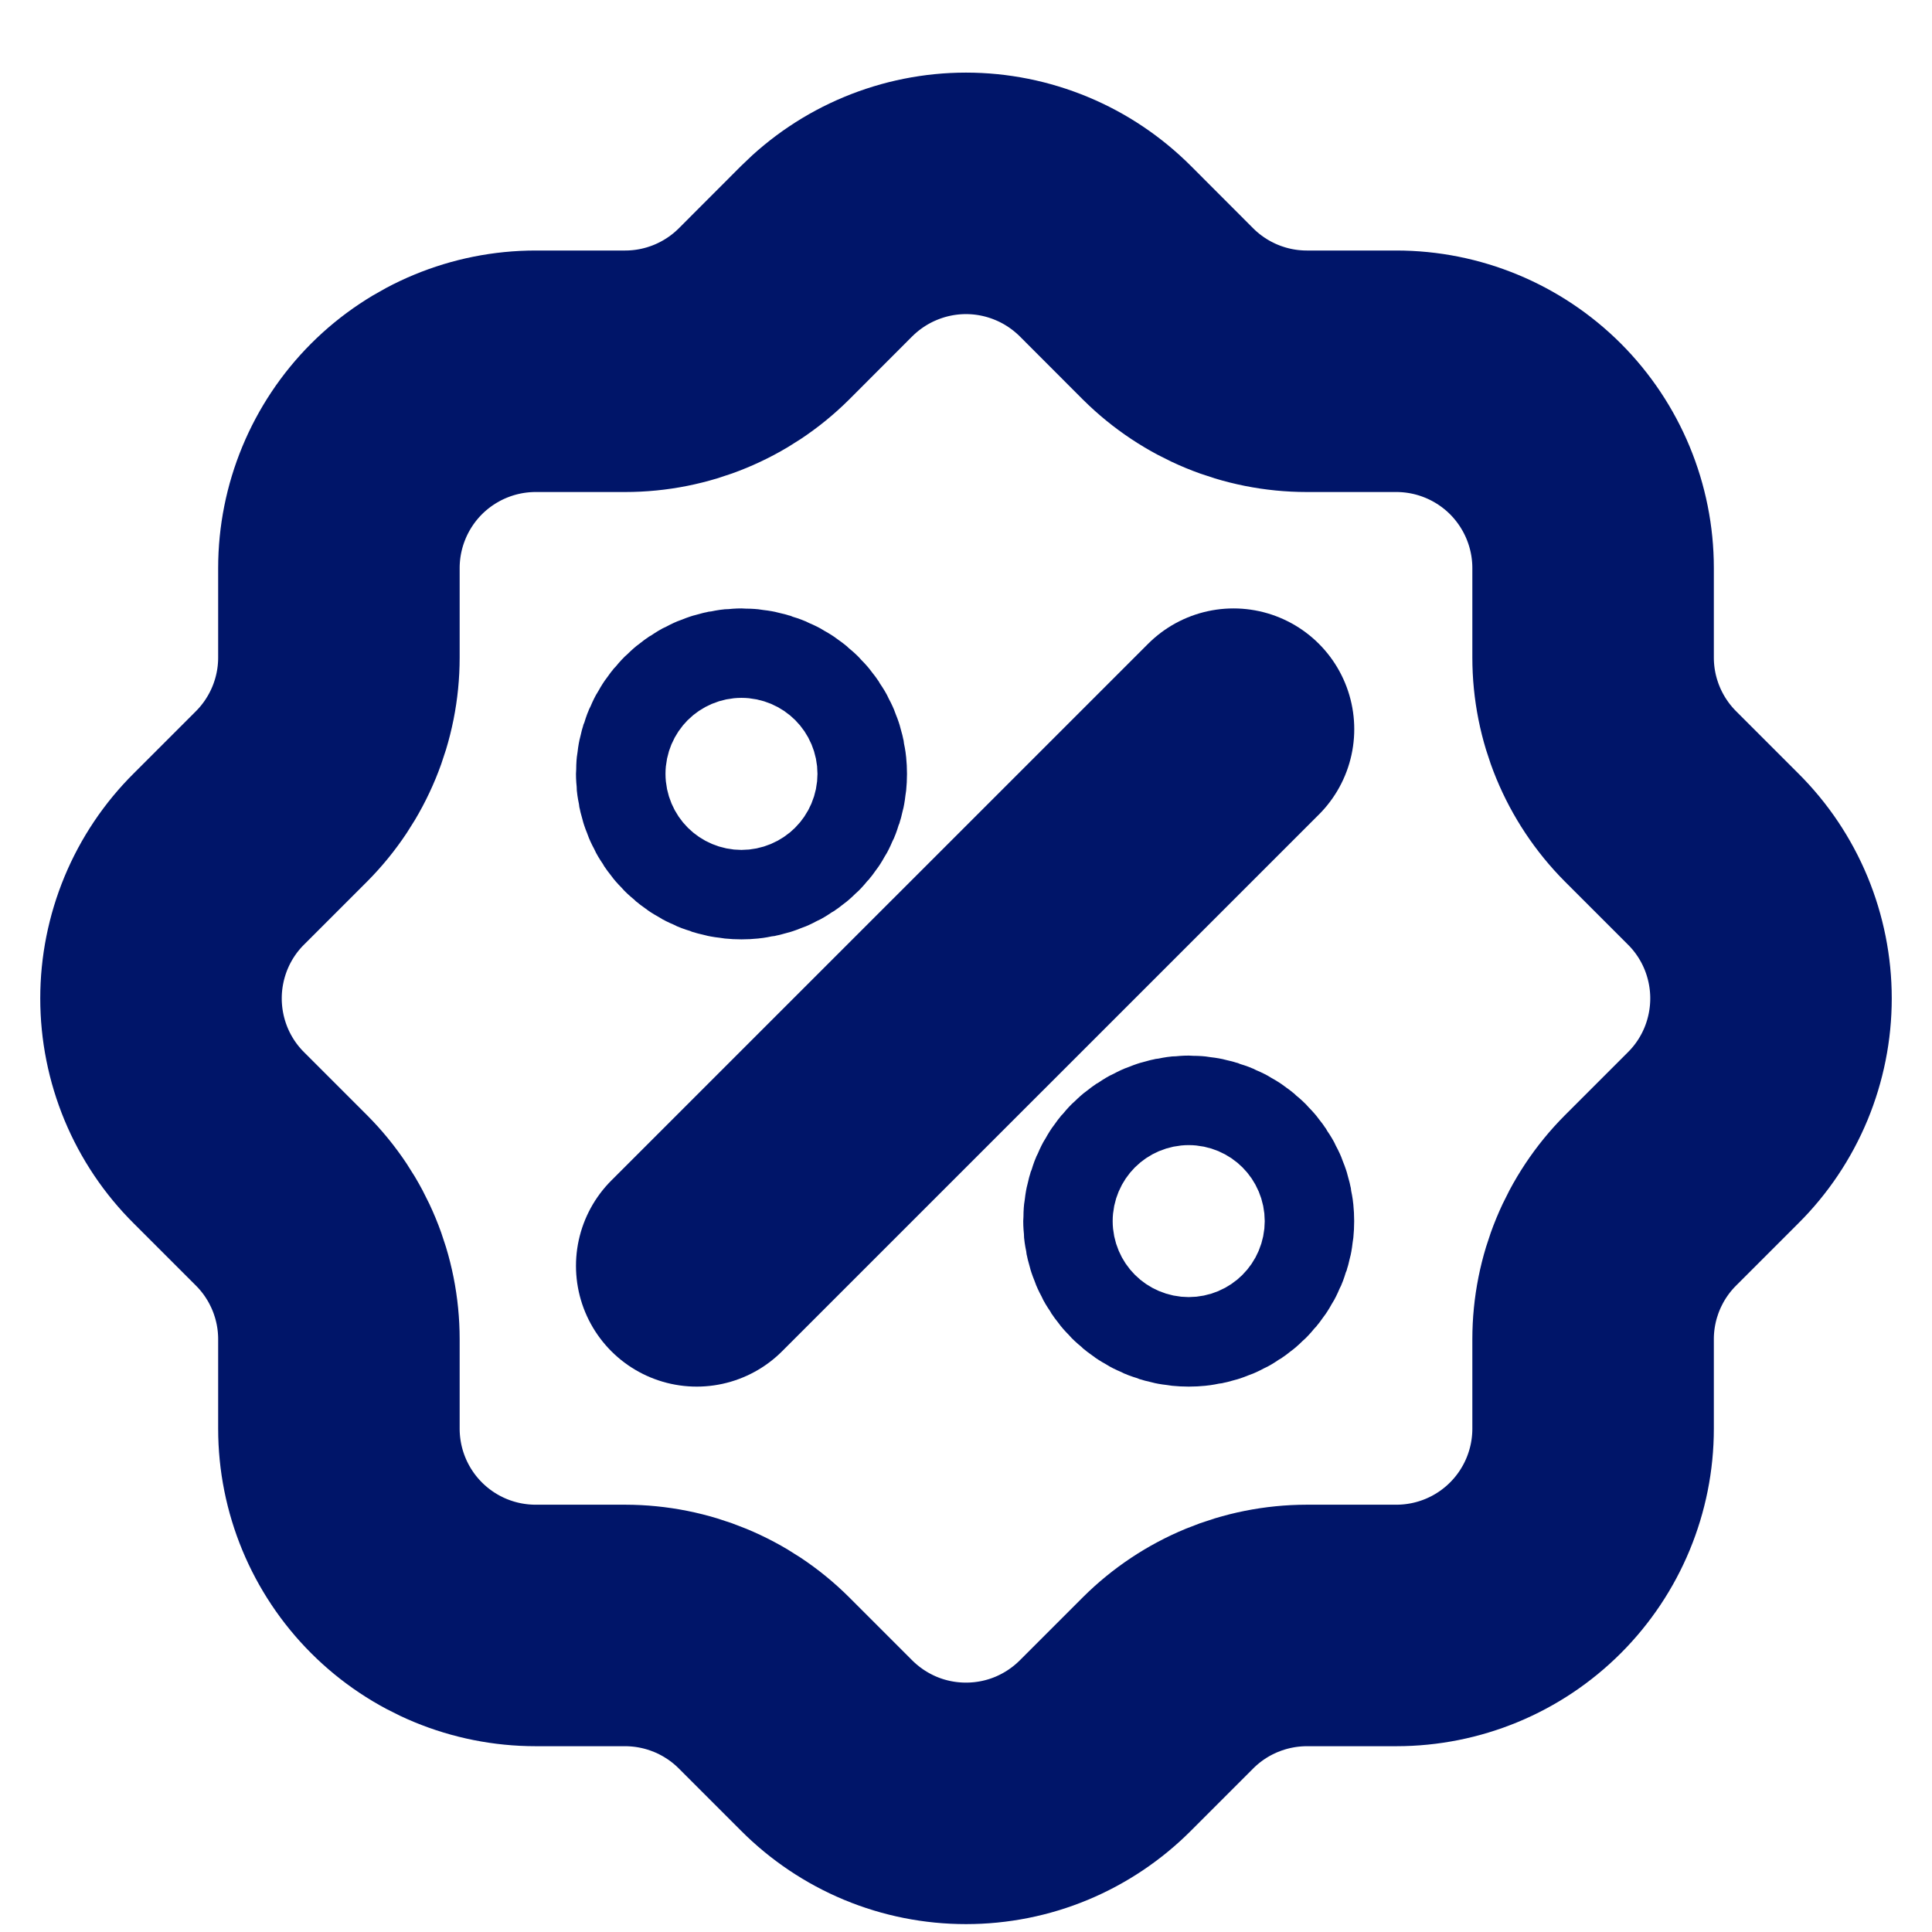 <svg width="24" height="24" viewBox="0 0 24 24" fill="none" xmlns="http://www.w3.org/2000/svg">
<path d="M8.655 15.725L15.323 9.058" stroke="#001569" stroke-width="3" stroke-linecap="round" stroke-linejoin="round"/>
<path d="M9.211 10.169C9.518 10.169 9.767 9.92 9.767 9.613C9.767 9.306 9.518 9.058 9.211 9.058C8.904 9.058 8.655 9.306 8.655 9.613C8.655 9.92 8.904 10.169 9.211 10.169Z" stroke="#001569" stroke-width="3" stroke-linecap="round" stroke-linejoin="round"/>
<path d="M14.767 15.725C15.073 15.725 15.322 15.476 15.322 15.169C15.322 14.862 15.073 14.613 14.767 14.613C14.46 14.613 14.211 14.862 14.211 15.169C14.211 15.476 14.46 15.725 14.767 15.725Z" stroke="#001569" stroke-width="3" stroke-linecap="round" stroke-linejoin="round"/>
<path d="M4.21 7.057C4.21 6.409 4.468 5.787 4.926 5.328C5.385 4.87 6.006 4.612 6.655 4.612H7.766C8.412 4.612 9.031 4.356 9.489 3.901L10.266 3.123C10.494 2.895 10.764 2.713 11.061 2.59C11.359 2.466 11.678 2.402 12 2.402C12.322 2.402 12.641 2.466 12.939 2.59C13.236 2.713 13.506 2.895 13.734 3.123L14.511 3.901C14.969 4.356 15.588 4.612 16.234 4.612H17.345C17.994 4.612 18.615 4.87 19.074 5.328C19.532 5.787 19.79 6.409 19.79 7.057V8.168C19.79 8.814 20.046 9.433 20.501 9.891L21.279 10.669C21.508 10.896 21.689 11.166 21.813 11.464C21.936 11.761 22 12.08 22 12.402C22 12.725 21.936 13.044 21.813 13.341C21.689 13.639 21.508 13.909 21.279 14.136L20.501 14.914C20.046 15.371 19.79 15.991 19.79 16.636V17.747C19.79 18.396 19.532 19.018 19.074 19.476C18.615 19.935 17.994 20.192 17.345 20.192H16.234C15.588 20.193 14.969 20.448 14.511 20.904L13.734 21.681C13.506 21.91 13.236 22.091 12.939 22.215C12.641 22.339 12.322 22.402 12 22.402C11.678 22.402 11.359 22.339 11.061 22.215C10.764 22.091 10.494 21.91 10.266 21.681L9.489 20.904C9.031 20.448 8.412 20.193 7.766 20.192H6.655C6.006 20.192 5.385 19.935 4.926 19.476C4.468 19.018 4.21 18.396 4.21 17.747V16.636C4.21 15.991 3.954 15.371 3.499 14.914L2.721 14.136C2.492 13.909 2.311 13.639 2.187 13.341C2.064 13.044 2 12.725 2 12.402C2 12.08 2.064 11.761 2.187 11.464C2.311 11.166 2.492 10.896 2.721 10.669L3.499 9.891C3.954 9.433 4.21 8.814 4.21 8.168V7.057" stroke="#001569" stroke-width="3" stroke-linecap="round" stroke-linejoin="round"/>
</svg>
